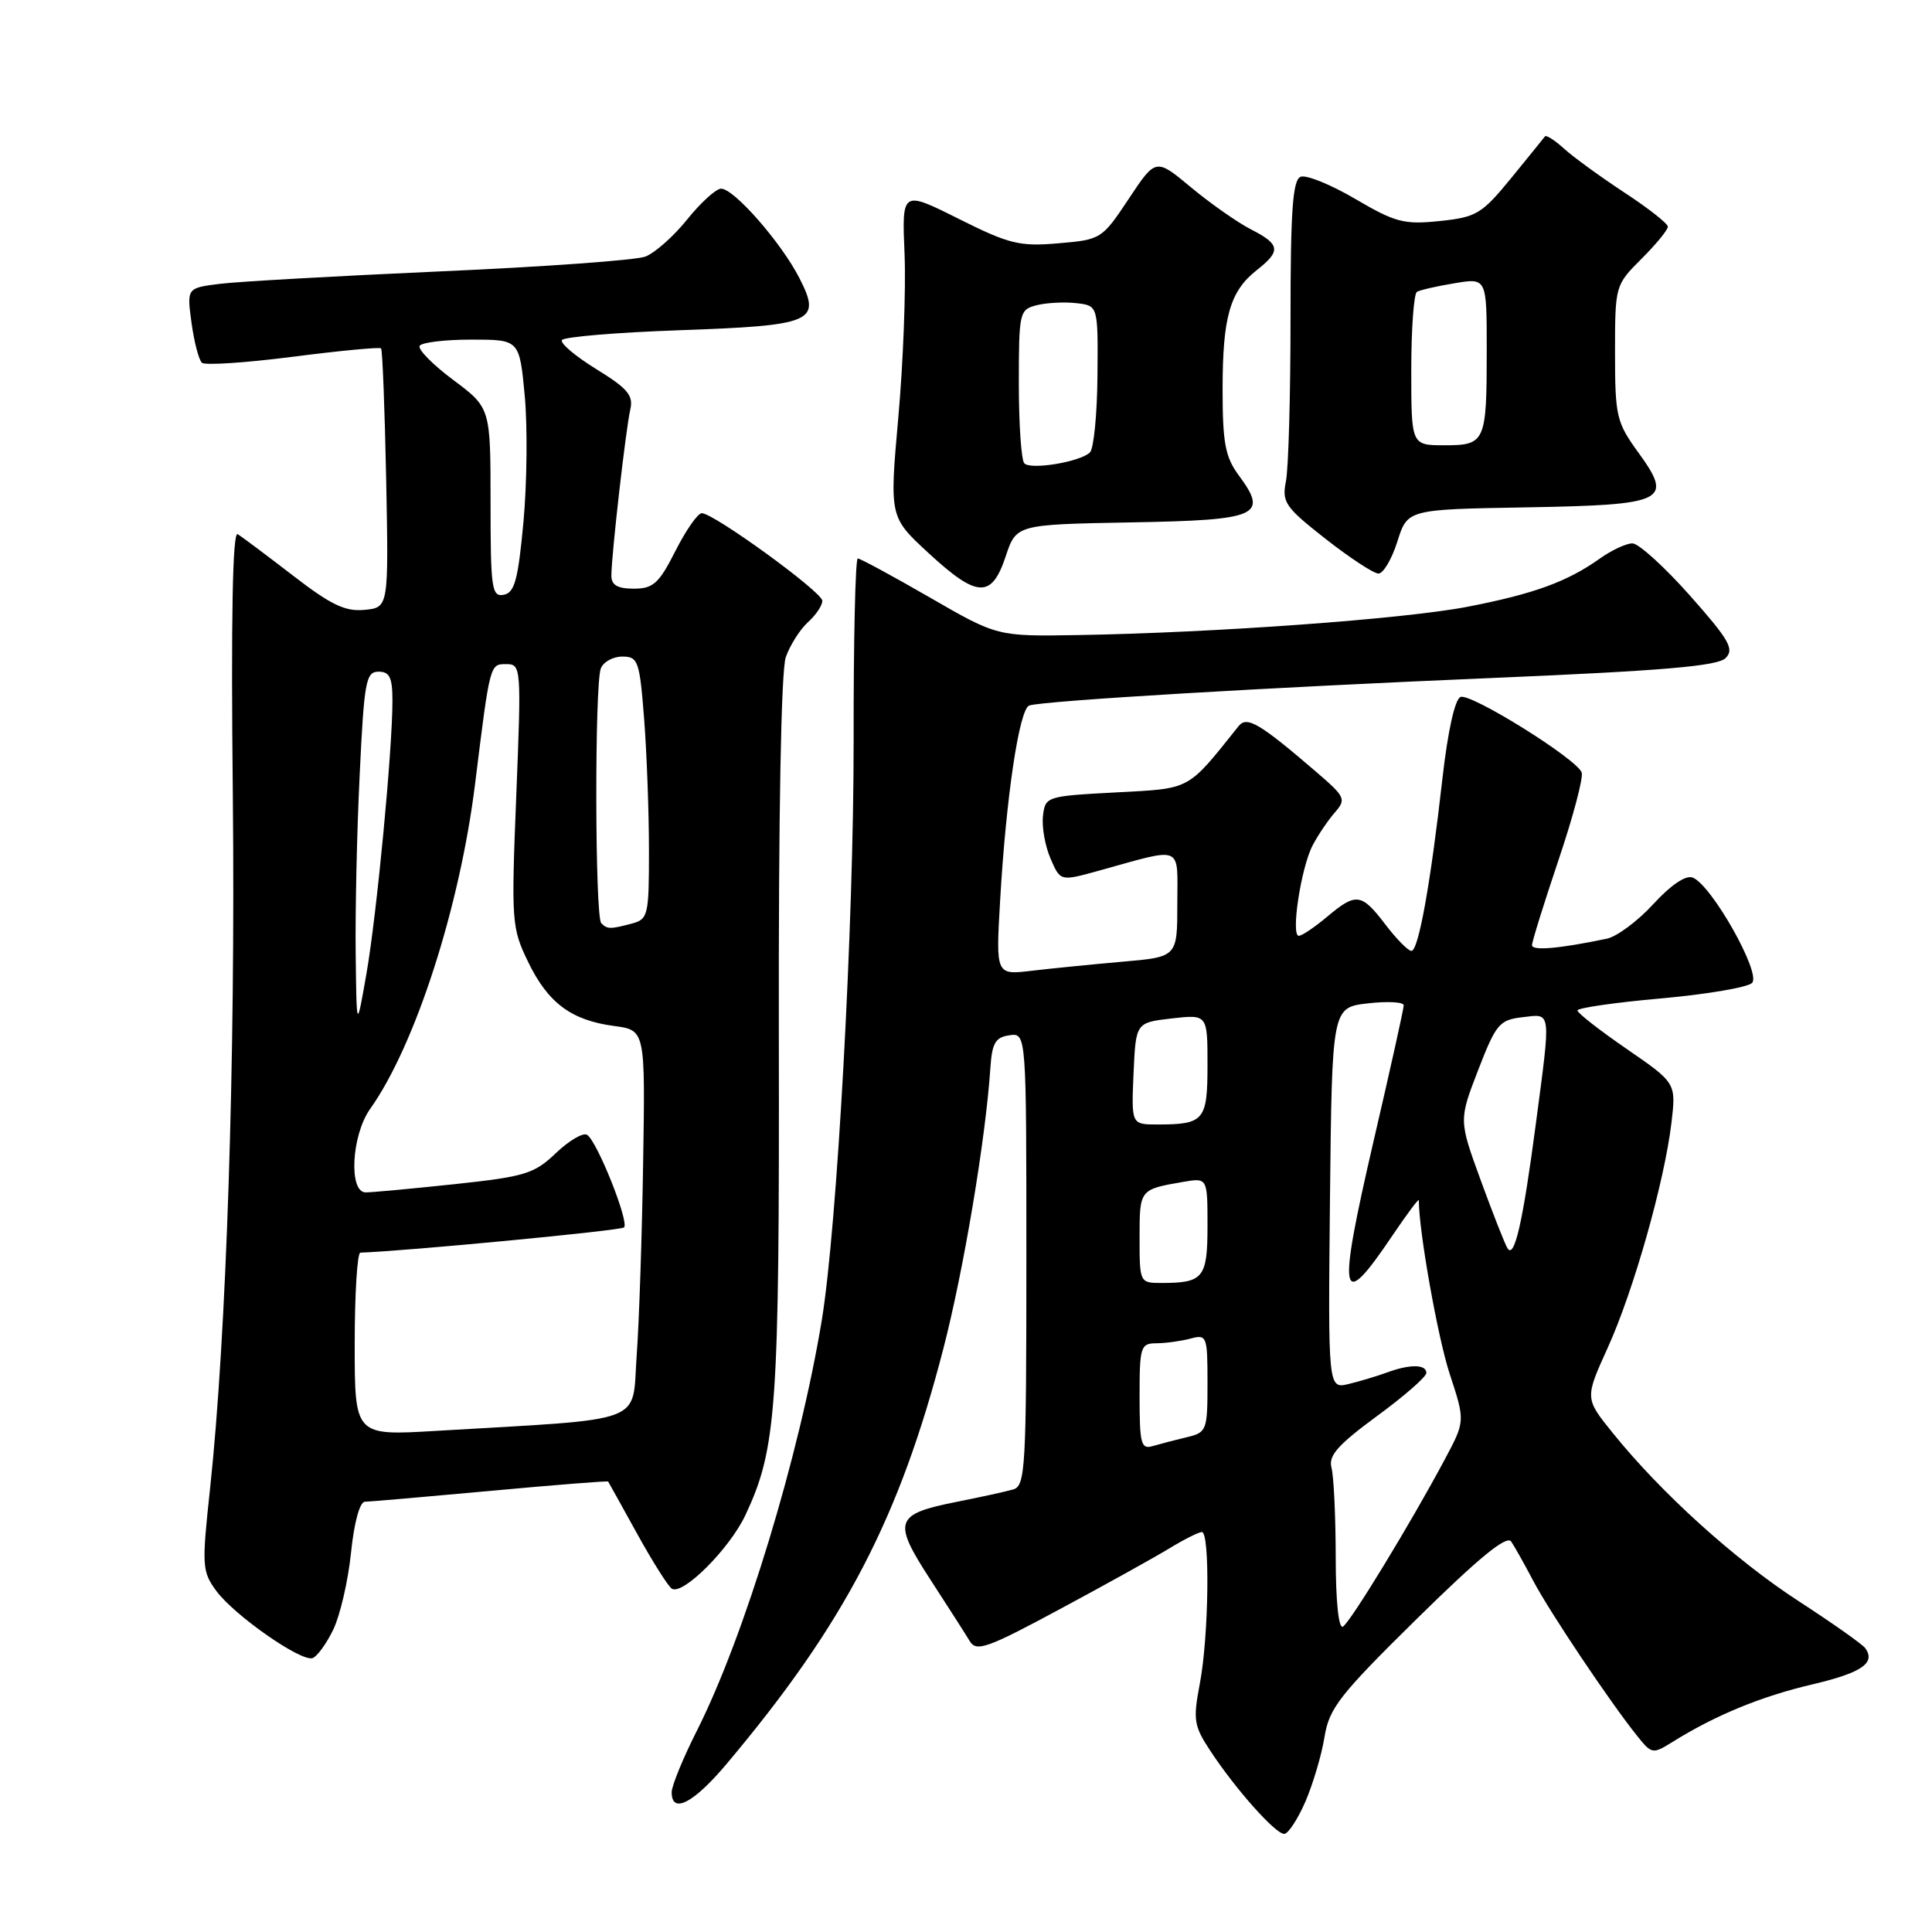 <?xml version="1.0" encoding="UTF-8" standalone="no"?>
<!DOCTYPE svg PUBLIC "-//W3C//DTD SVG 1.1//EN" "http://www.w3.org/Graphics/SVG/1.1/DTD/svg11.dtd" >
<svg xmlns="http://www.w3.org/2000/svg" xmlns:xlink="http://www.w3.org/1999/xlink" version="1.1" viewBox="0 0 256 256">
 <g >
 <path fill="currentColor"
d=" M 172.96 238.75 C 173.97 236.41 175.12 232.55 175.50 230.18 C 176.12 226.33 177.48 224.60 187.80 214.44 C 195.97 206.40 199.64 203.39 200.24 204.26 C 200.70 204.94 202.02 207.30 203.18 209.50 C 205.34 213.60 213.34 225.54 216.92 230.00 C 218.88 232.45 218.98 232.46 221.71 230.76 C 227.34 227.26 233.35 224.79 240.06 223.21 C 246.67 221.66 248.57 220.37 247.16 218.39 C 246.80 217.89 242.84 215.09 238.36 212.18 C 229.90 206.69 220.10 197.82 213.71 189.89 C 209.99 185.29 209.99 185.29 213.03 178.59 C 216.47 171.01 220.55 156.58 221.48 148.75 C 222.09 143.50 222.09 143.50 215.56 139.00 C 211.97 136.53 209.02 134.23 209.02 133.89 C 209.01 133.56 213.97 132.84 220.04 132.30 C 226.11 131.76 231.56 130.84 232.16 130.24 C 233.41 128.99 226.78 117.23 224.28 116.28 C 223.37 115.93 221.39 117.27 219.08 119.79 C 217.02 122.04 214.25 124.10 212.92 124.38 C 206.56 125.71 203.00 126.01 203.00 125.24 C 203.00 124.77 204.58 119.70 206.51 113.96 C 208.45 108.22 209.83 102.99 209.58 102.35 C 208.88 100.53 194.90 91.82 193.53 92.35 C 192.78 92.64 191.84 96.89 191.13 103.16 C 189.55 117.18 187.95 126.00 187.02 126.00 C 186.59 126.00 185.04 124.43 183.57 122.50 C 180.39 118.33 179.69 118.24 175.82 121.50 C 174.18 122.87 172.51 124.00 172.10 124.00 C 171.01 124.00 172.40 114.91 173.94 112.00 C 174.66 110.62 175.99 108.67 176.88 107.65 C 178.40 105.91 178.25 105.59 174.50 102.36 C 166.88 95.81 165.22 94.83 164.11 96.23 C 157.23 104.83 157.92 104.46 147.84 105.00 C 138.65 105.49 138.50 105.54 138.20 108.12 C 138.03 109.57 138.48 112.10 139.20 113.76 C 140.50 116.78 140.50 116.78 145.50 115.40 C 156.97 112.23 156.00 111.82 156.00 119.77 C 156.00 126.80 156.00 126.80 148.75 127.43 C 144.76 127.78 139.35 128.32 136.72 128.63 C 131.95 129.20 131.95 129.20 132.52 119.35 C 133.31 105.62 135.06 93.90 136.39 93.48 C 138.41 92.85 168.07 91.08 197.88 89.83 C 220.31 88.88 227.60 88.26 228.65 87.20 C 229.84 86.02 229.14 84.80 223.92 78.91 C 220.55 75.11 217.12 72.00 216.30 72.00 C 215.48 72.00 213.53 72.91 211.96 74.03 C 207.67 77.08 203.23 78.70 194.45 80.40 C 186.09 82.02 160.89 83.85 142.82 84.15 C 132.14 84.33 132.14 84.33 123.19 79.16 C 118.27 76.32 113.98 74.00 113.66 74.00 C 113.34 74.00 113.09 84.91 113.11 98.25 C 113.13 122.48 110.92 162.72 108.88 175.00 C 105.92 192.89 98.65 216.79 92.39 229.23 C 90.52 232.92 89.00 236.64 89.00 237.48 C 89.00 240.43 91.89 238.94 96.26 233.75 C 111.90 215.17 119.16 201.26 125.00 178.70 C 127.69 168.32 130.60 150.96 131.23 141.50 C 131.45 138.21 131.90 137.44 133.75 137.18 C 136.00 136.86 136.00 136.86 136.00 166.86 C 136.00 194.58 135.87 196.90 134.25 197.36 C 133.29 197.64 129.95 198.37 126.83 198.99 C 118.55 200.63 118.23 201.52 123.25 209.26 C 125.59 212.86 127.95 216.55 128.50 217.46 C 129.38 218.91 130.80 218.41 140.51 213.18 C 146.57 209.93 153.09 206.30 155.01 205.13 C 156.93 203.96 158.84 203.01 159.25 203.00 C 160.35 203.00 160.17 216.85 158.99 223.05 C 158.06 227.94 158.18 228.68 160.45 232.11 C 163.81 237.18 169.00 243.00 170.16 243.00 C 170.68 243.00 171.94 241.09 172.96 238.75 Z  M 44.16 215.93 C 45.07 214.04 46.13 209.46 46.51 205.75 C 46.92 201.75 47.67 198.99 48.35 198.99 C 48.98 198.98 56.46 198.33 64.98 197.55 C 73.49 196.76 80.51 196.21 80.58 196.31 C 80.65 196.41 82.38 199.53 84.43 203.24 C 86.48 206.95 88.55 210.22 89.02 210.51 C 90.48 211.42 96.69 205.20 98.78 200.74 C 102.92 191.90 103.28 186.75 103.20 137.23 C 103.15 107.93 103.50 88.86 104.12 87.08 C 104.68 85.49 106.00 83.41 107.06 82.44 C 108.13 81.48 108.98 80.20 108.96 79.60 C 108.91 78.41 94.57 68.00 92.99 68.00 C 92.46 68.00 90.89 70.25 89.50 73.00 C 87.31 77.32 86.56 78.00 83.98 78.00 C 81.81 78.00 81.00 77.53 81.01 76.25 C 81.02 73.54 82.93 56.77 83.52 54.25 C 83.95 52.40 83.16 51.46 79.01 48.91 C 76.25 47.21 74.20 45.48 74.46 45.06 C 74.72 44.64 81.71 44.05 89.98 43.76 C 107.81 43.13 108.89 42.66 105.93 36.86 C 103.53 32.16 97.27 25.00 95.55 25.00 C 94.88 25.00 92.87 26.83 91.07 29.06 C 89.28 31.30 86.77 33.52 85.51 34.00 C 84.24 34.48 72.02 35.36 58.35 35.96 C 44.68 36.57 31.53 37.31 29.13 37.61 C 24.75 38.16 24.75 38.16 25.38 42.79 C 25.73 45.34 26.35 47.71 26.76 48.07 C 27.17 48.43 32.59 48.07 38.82 47.27 C 45.05 46.47 50.30 45.97 50.49 46.16 C 50.68 46.34 50.98 54.15 51.17 63.50 C 51.50 80.50 51.50 80.50 48.30 80.81 C 45.74 81.06 43.83 80.14 38.80 76.25 C 35.33 73.58 32.05 71.12 31.49 70.78 C 30.82 70.38 30.60 81.89 30.85 105.34 C 31.21 140.54 30.01 177.04 27.83 197.29 C 26.73 207.48 26.77 208.22 28.65 210.79 C 31.03 214.03 39.87 220.21 41.41 219.71 C 42.01 219.51 43.25 217.81 44.16 215.93 Z  M 133.25 73.75 C 134.66 69.50 134.66 69.50 149.87 69.22 C 166.80 68.92 168.11 68.34 164.13 62.97 C 162.35 60.55 162.00 58.69 162.00 51.61 C 162.00 41.99 162.97 38.60 166.52 35.80 C 169.77 33.25 169.65 32.38 165.75 30.39 C 163.96 29.47 160.40 26.97 157.82 24.83 C 153.15 20.94 153.15 20.94 149.56 26.35 C 146.02 31.68 145.89 31.76 140.23 32.24 C 135.09 32.68 133.73 32.35 127.00 28.98 C 119.50 25.23 119.50 25.23 119.86 33.69 C 120.05 38.34 119.68 48.08 119.03 55.32 C 117.86 68.50 117.86 68.50 123.00 73.25 C 129.48 79.24 131.39 79.33 133.25 73.75 Z  M 185.16 71.75 C 186.50 67.50 186.50 67.50 202.15 67.23 C 220.80 66.90 221.77 66.42 217.06 59.92 C 214.19 55.96 214.00 55.15 214.00 46.75 C 214.00 37.85 214.02 37.78 217.50 34.30 C 219.43 32.38 221.00 30.46 221.00 30.04 C 221.00 29.62 218.41 27.59 215.25 25.52 C 212.09 23.44 208.49 20.83 207.25 19.70 C 206.02 18.58 204.87 17.85 204.71 18.08 C 204.54 18.31 202.52 20.80 200.22 23.62 C 196.34 28.36 195.63 28.78 190.76 29.29 C 186.05 29.78 184.88 29.47 179.60 26.37 C 176.35 24.46 173.09 23.14 172.35 23.42 C 171.29 23.83 171.00 27.83 171.00 42.34 C 171.00 52.47 170.73 62.11 170.39 63.78 C 169.84 66.55 170.29 67.20 175.64 71.40 C 178.87 73.93 182.02 76.00 182.66 76.00 C 183.29 76.00 184.42 74.09 185.16 71.75 Z  M 176.99 206.31 C 176.98 200.91 176.73 195.59 176.43 194.48 C 176.00 192.89 177.25 191.47 182.44 187.65 C 186.05 185.01 189.00 182.43 189.00 181.92 C 189.00 180.77 186.83 180.74 183.82 181.85 C 182.54 182.32 180.25 183.01 178.73 183.38 C 175.97 184.05 175.97 184.05 176.23 158.77 C 176.50 133.50 176.50 133.50 181.25 132.95 C 183.86 132.65 186.00 132.77 186.00 133.21 C 186.00 133.66 184.21 141.73 182.02 151.14 C 177.15 172.16 177.53 174.08 184.52 163.69 C 186.44 160.85 188.00 158.76 188.00 159.04 C 188.00 163.11 190.51 177.23 192.09 182.04 C 194.15 188.31 194.15 188.31 191.43 193.40 C 186.97 201.76 178.97 214.90 177.95 215.53 C 177.38 215.89 176.99 212.24 176.99 206.31 Z  M 151.00 185.07 C 151.00 178.41 151.13 178.00 153.25 177.99 C 154.49 177.98 156.51 177.70 157.75 177.37 C 159.91 176.79 160.00 177.01 160.00 183.27 C 160.00 189.55 159.90 189.81 157.25 190.44 C 155.74 190.80 153.71 191.33 152.75 191.61 C 151.20 192.08 151.00 191.33 151.00 185.07 Z  M 151.00 163.97 C 151.00 157.60 151.00 157.61 156.75 156.61 C 160.00 156.05 160.00 156.05 160.00 162.42 C 160.00 169.33 159.46 170.00 153.92 170.00 C 151.02 170.00 151.00 169.97 151.00 163.97 Z  M 199.75 165.40 C 199.40 164.84 197.81 160.79 196.21 156.41 C 193.30 148.43 193.30 148.43 195.86 141.80 C 198.22 135.69 198.68 135.14 201.71 134.79 C 205.62 134.33 205.53 133.59 203.49 149.04 C 201.78 162.01 200.66 166.88 199.75 165.40 Z  M 150.20 142.25 C 150.50 135.50 150.50 135.50 155.25 134.95 C 160.00 134.41 160.00 134.41 160.00 141.10 C 160.00 148.47 159.56 149.00 153.37 149.00 C 149.91 149.00 149.91 149.00 150.20 142.25 Z  M 47.00 178.12 C 47.00 171.45 47.34 165.99 47.75 165.98 C 53.54 165.80 82.27 163.06 82.69 162.64 C 83.40 161.93 79.11 151.18 77.79 150.37 C 77.26 150.04 75.40 151.13 73.66 152.79 C 70.79 155.54 69.56 155.91 60.21 156.91 C 54.55 157.51 49.26 158.00 48.46 158.00 C 46.17 158.00 46.57 150.41 49.05 146.93 C 55.00 138.57 60.93 120.22 62.95 103.87 C 64.94 87.83 64.90 88.00 67.10 88.00 C 69.05 88.00 69.09 88.42 68.41 105.38 C 67.74 122.13 67.79 122.94 69.97 127.44 C 72.61 132.90 75.68 135.19 81.38 135.95 C 85.50 136.50 85.50 136.50 85.22 154.00 C 85.07 163.62 84.69 175.17 84.36 179.66 C 83.71 188.82 86.08 187.93 57.75 189.60 C 47.00 190.24 47.00 190.24 47.00 178.12 Z  M 47.13 126.41 C 47.06 120.86 47.29 110.17 47.66 102.66 C 48.25 90.29 48.48 89.00 50.16 89.00 C 51.63 89.00 52.00 89.77 52.00 92.85 C 52.00 99.42 49.93 121.11 48.56 129.00 C 47.25 136.50 47.25 136.50 47.13 126.41 Z  M 79.67 122.33 C 78.83 121.50 78.78 90.74 79.61 88.58 C 79.94 87.71 81.22 87.00 82.46 87.00 C 84.55 87.00 84.75 87.56 85.35 95.25 C 85.70 99.79 85.99 107.61 85.99 112.63 C 86.00 121.26 85.88 121.80 83.75 122.37 C 80.86 123.14 80.47 123.14 79.67 122.33 Z  M 65.00 66.59 C 65.00 54.04 65.00 54.04 60.05 50.34 C 57.33 48.31 55.33 46.28 55.61 45.82 C 55.89 45.37 58.98 45.00 62.47 45.00 C 68.83 45.00 68.83 45.00 69.53 52.43 C 69.91 56.51 69.83 64.04 69.36 69.17 C 68.65 76.83 68.19 78.54 66.75 78.81 C 65.16 79.12 65.00 78.01 65.00 66.59 Z  M 135.73 61.40 C 135.33 61.00 135.00 56.25 135.00 50.85 C 135.00 41.35 135.08 41.02 137.38 40.44 C 138.69 40.11 141.05 39.99 142.63 40.17 C 145.50 40.50 145.50 40.50 145.42 49.78 C 145.38 54.88 144.93 59.46 144.42 59.95 C 143.13 61.20 136.62 62.29 135.73 61.40 Z  M 187.00 49.06 C 187.00 43.59 187.34 38.92 187.75 38.67 C 188.16 38.43 190.41 37.91 192.75 37.53 C 197.00 36.82 197.00 36.82 197.00 46.33 C 197.00 58.61 196.83 59.00 191.39 59.00 C 187.00 59.00 187.00 59.00 187.00 49.06 Z "/>
</g>
</svg>